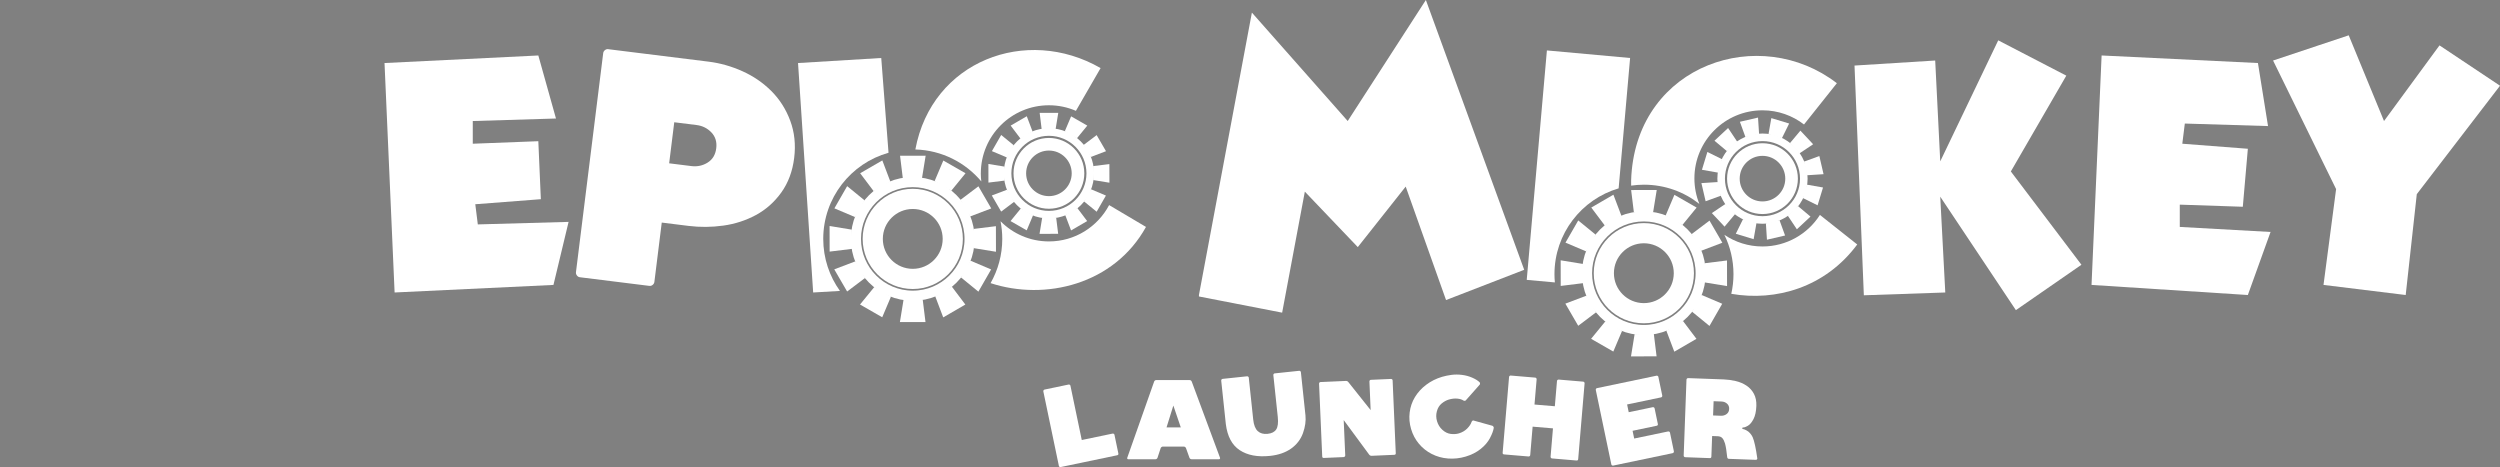 <?xml version="1.0" encoding="UTF-8"?>
<svg id="Layer_1" data-name="Layer 1" xmlns="http://www.w3.org/2000/svg" viewBox="0 0 991.5 185.26">
  <rect x="0" y="0" width="991.5" height="185.26" fill="#808080" stroke="none"/>
  <defs>
    <style>
      .cls-1, .cls-2 {
        stroke-width: 3px;
      }

      .cls-1, .cls-2, .cls-3, .cls-4, .cls-5 {
        fill: none;
        stroke-miterlimit: 10;
      }

      .cls-1, .cls-3, .cls-4, .cls-5 {
        stroke: #fff;
      }

      .cls-2 {
        stroke: #000;
      }

      .cls-3 {
        stroke-width: 5px;
      }

      .cls-4 {
        stroke-width: 4px;
      }

      .cls-5 {
        stroke-width: 8px;
      }

      .cls-6 {
        fill: #fff;
        stroke-width: 0px;
      }
    </style>
  </defs>
  <polygon class="cls-6" points="156.5 116 219.5 113 225.5 88 189.5 89 188.5 81 214.5 79 213.5 56 187.5 57 187.5 48 220.5 47 213.5 22 152.5 25 156.5 116"/>
  <polyline class="cls-6" points="475.5 117 496.5 5 534.5 48 565.5 0 604.5 107 573.5 119 557.5 74 538.5 98 517.5 76 508.5 124 475.5 117.58"/>
  <polygon class="cls-6" points="735.5 26 739.2 117.11 771.5 116 769.5 78 799.5 123 825.5 105 797.5 68 819.5 30 792.5 16 769.5 64 767.5 24 735.5 26"/>
  <polygon class="cls-6" points="891.5 117 900.5 92 864.5 90 864.5 81.16 889.5 82 891.5 59 865.5 57 866.5 49 899.5 50 895.5 25 833.5 22 829.5 113 891.5 117"/>
  <polyline class="cls-6" points="921.5 113 926.5 75 901.5 24 931.5 14 945.5 48 967.5 18 991.5 34 958.5 77 954.1 117 921.5 113"/>
  <path class="cls-6" d="M241.24,19.51l39.92,4.96c4.47.56,8.89,1.81,13.25,3.76,4.36,1.95,8.19,4.57,11.49,7.86,3.3,3.29,5.8,7.21,7.5,11.77,1.7,4.56,2.23,9.49,1.57,14.8-.66,5.31-2.37,9.87-5.11,13.69-2.75,3.82-6.11,6.8-10.08,8.94-3.98,2.14-8.27,3.54-12.9,4.18-4.63.65-9.23.69-13.83.12l-10.6-1.32-2.92,23.52c-.06.48-.29.88-.69,1.2-.4.32-.83.45-1.31.39l-27.56-3.43c-.47-.06-.86-.29-1.17-.7-.31-.41-.43-.85-.37-1.33l10.8-86.84c.06-.48.29-.88.69-1.2s.83-.45,1.31-.39h0ZM274.22,65.87c2.35.29,4.51-.18,6.45-1.4,1.95-1.23,3.08-3.11,3.39-5.64.32-2.53-.32-4.63-1.91-6.3-1.59-1.67-3.56-2.65-5.91-2.94l-8.83-1.1-2.02,16.28,8.83,1.1h0Z"/>
  <g>
    <path class="cls-6" d="M419.95,184.76l-6.16-29.51c-.03-.16,0-.32.09-.47.1-.15.23-.24.39-.28l9.53-1.99c.16-.03.32,0,.47.09.15.1.24.23.27.39l4.49,21.52,12.23-2.55c.16-.03.32,0,.47.09.15.1.24.23.27.39l1.54,7.38c.09.41-.08.66-.49.74l-22.38,4.67c-.16.04-.32,0-.47-.09-.15-.1-.24-.23-.27-.39Z"/>
    <path class="cls-6" d="M472.63,151.3l11.24,30.27c.04.17.02.3-.06.41-.08.11-.21.16-.38.16h-10.8c-.42,0-.71-.19-.88-.57l-1.38-3.83c-.04-.17-.16-.31-.35-.44-.19-.13-.35-.19-.47-.19h-8.41c-.13,0-.28.06-.47.19-.19.12-.3.27-.35.44l-1.26,3.83c-.17.38-.44.57-.82.57h-10.8c-.17,0-.28-.06-.35-.19-.06-.13-.07-.25-.03-.38l10.68-30.27c.17-.38.46-.57.88-.57h13.12c.42,0,.71.19.88.57ZM468.3,169.51l-2.95-8.67-2.7,8.67h5.65Z"/>
    <path class="cls-6" d="M484.34,150.95c-.02-.17.03-.32.14-.46s.25-.22.42-.23l9.68-1.02c.17-.02.32.03.46.14.14.11.22.25.23.42l1.75,16.55c.23,2.21.84,3.75,1.82,4.64.98.89,2.28,1.24,3.9,1.07,1.62-.17,2.76-.75,3.41-1.75.65-.99.86-2.64.62-4.93l-1.76-16.61c-.02-.17.03-.32.14-.46s.25-.22.42-.23l9.68-1.02c.17-.02.32.03.46.14.14.11.22.25.23.42l1.81,17.11c.23,2.21-.1,4.56-.99,7.05-.9,2.49-2.46,4.53-4.69,6.12-2.23,1.58-5.01,2.55-8.34,2.9-4.96.52-8.97-.23-12.05-2.26-3.08-2.03-4.92-5.5-5.52-10.4l-1.82-17.17Z"/>
    <path class="cls-6" d="M584.44,166.79l7.42,2.06c.14.05.27.15.39.31.11.16.17.33.18.5-.16,1.09-.65,2.44-1.49,4.04-.83,1.6-2.08,3.06-3.74,4.38-1.66,1.32-3.64,2.32-5.92,3-2.33.69-4.66.94-6.98.76s-4.48-.78-6.46-1.79c-1.98-1.01-3.68-2.36-5.1-4.06-1.42-1.7-2.46-3.65-3.11-5.86-.64-2.17-.83-4.35-.56-6.55.27-2.2.96-4.23,2.09-6.09,1.13-1.86,2.62-3.5,4.48-4.9,1.86-1.4,3.95-2.45,6.28-3.14,1.12-.33,2.36-.59,3.7-.77,1.34-.18,2.74-.18,4.19,0,1.45.18,2.82.55,4.09,1.11,1.28.56,2.26,1.18,2.94,1.85.09.15.14.31.14.48,0,.17-.04.32-.13.43l-5.5,6.21c-.23.25-.55.27-.96.09-.56-.4-1.36-.65-2.42-.76-1.06-.1-2.19.03-3.39.38-.96.29-1.9.8-2.82,1.55-.91.75-1.55,1.78-1.9,3.09-.36,1.31-.34,2.62.06,3.94.4,1.37,1.11,2.51,2.13,3.43,1.02.92,2.11,1.46,3.29,1.61,1.18.15,2.25.08,3.22-.2,1.32-.39,2.43-1.04,3.32-1.93.89-.9,1.48-1.8,1.78-2.72.03-.05.1-.15.21-.29.11-.14.3-.21.56-.2Z"/>
    <path class="cls-6" d="M595.95,179.55l2.54-30.04c.01-.17.09-.31.22-.42.14-.12.29-.17.45-.15l9.7.82c.17.01.31.09.42.22s.16.29.15.45l-.85,10.01,8.07.68.85-10.01c.01-.17.09-.31.22-.42.14-.11.29-.17.46-.15l9.7.82c.17.01.31.09.42.22.11.14.17.29.15.45l-2.54,30.04c-.04.42-.26.61-.68.57l-9.7-.82c-.17-.01-.31-.09-.42-.22-.11-.14-.16-.29-.15-.45l.95-11.26-8.07-.68-.95,11.26c-.01.17-.09.31-.22.42s-.29.17-.45.15l-9.7-.82c-.42-.04-.61-.26-.57-.68Z"/>
    <path class="cls-6" d="M663.39,179.72l-23.6,4.93c-.16.03-.32,0-.47-.09s-.24-.23-.27-.39l-6.16-29.5c-.03-.16,0-.32.09-.47.1-.15.23-.24.39-.27l23.6-4.93c.16-.03.32,0,.47.09.15.1.24.23.27.39l1.54,7.38c.03.16,0,.32-.09.47-.1.15-.23.24-.39.27l-13.46,2.81.64,3.07,9.53-1.99c.16-.03.32,0,.47.09.15.1.24.23.27.39l1.28,6.15c.09.41-.08.66-.49.74l-9.53,1.99.64,3.07,13.46-2.81c.16-.03.32,0,.47.09.15.1.24.23.27.39l1.54,7.38c.03.17,0,.32-.09.47-.1.15-.23.24-.39.27Z"/>
    <path class="cls-6" d="M695.11,173.4c.66,1.53,1.26,4.32,1.83,8.36.04.17-.01.31-.14.44-.13.12-.28.18-.45.17l-10.67-.39c-.38-.01-.6-.23-.67-.65-.25-2.44-.54-4.25-.87-5.44-.3-.98-.66-1.69-1.08-2.15-.42-.46-1.03-.7-1.83-.73l-2.2-.08-.3,8.16c-.02.42-.23.62-.65.6l-9.73-.36c-.17,0-.31-.07-.43-.2-.12-.13-.18-.28-.17-.45l1.11-30.12c0-.17.08-.31.21-.43s.28-.18.45-.17l14.18.52c1.51.06,3.06.27,4.66.64,1.6.37,3.03.98,4.3,1.82,1.27.84,2.25,1.94,2.96,3.28.71,1.35,1.02,2.94.95,4.78-.08,2.18-.46,3.91-1.13,5.21-.68,1.29-1.42,2.18-2.23,2.65-.81.47-1.45.7-1.91.68-.21,0-.32.09-.33.3,0,.21.09.32.3.33.25,0,.67.16,1.27.46.6.3,1.12.7,1.56,1.22.44.52.78,1.03,1.01,1.55ZM682.54,164.89c.84.03,1.58-.19,2.23-.67.65-.48.98-1.16,1.02-2.04s-.26-1.58-.86-2.11c-.61-.53-1.33-.8-2.17-.83l-3.14-.12-.21,5.65,3.14.12Z"/>
    <path class="cls-6" d="M532.96,181.28l-7.94.34c-.4.02-.61-.17-.63-.58l-1.25-28.89c0-.16.05-.3.16-.43.12-.13.25-.19.41-.2l10.05-.44c.4-.02.73.13.98.44l8.86,11.13-.49-11.38c0-.16.05-.3.16-.43.12-.13.25-.19.41-.2l8-.35c.16,0,.3.05.43.16.13.12.19.25.2.41l1.25,28.89c.02.4-.18.61-.58.63l-8.97.39c-.4.02-.73-.13-.98-.44l-10.12-13.73.61,14.02c0,.16-.05.3-.16.43-.11.12-.25.19-.41.2Z"/>
  </g>
  <path class="cls-6" d="M326.5,94.75c0-16.27,10.96-29.98,25.89-34.17l-2.89-37.58-33,2,6,91,10.62-.62c-4.16-5.81-6.62-12.93-6.62-20.63Z"/>
  <g>
    <circle class="cls-5" cx="362" cy="94.75" r="15.87"/>
    <circle class="cls-4" cx="362" cy="94.75" r="22.53"/>
    <polygon class="cls-6" points="365.67 70.61 358.05 70.65 356.96 61.77 367.11 61.75 365.67 70.61"/>
    <polygon class="cls-6" points="353.11 72.01 346.53 75.86 341.14 68.71 349.93 63.62 353.11 72.01"/>
    <polygon class="cls-6" points="342.93 79.5 339.16 86.12 330.92 82.63 335.98 73.82 342.93 79.5"/>
    <polygon class="cls-6" points="337.86 91.08 337.91 98.7 329.03 99.79 329.01 89.64 337.86 91.08"/>
    <polygon class="cls-6" points="339.26 103.64 343.11 110.22 335.97 115.61 330.87 106.82 339.26 103.64"/>
    <polygon class="cls-6" points="346.76 113.82 353.38 117.59 349.89 125.83 341.08 120.77 346.76 113.82"/>
    <polygon class="cls-6" points="358.34 118.89 365.95 118.84 367.05 127.72 356.9 127.74 358.34 118.89"/>
    <polygon class="cls-6" points="370.9 117.49 377.47 113.64 382.86 120.78 374.08 125.88 370.9 117.49"/>
    <polygon class="cls-6" points="381.08 109.99 384.85 103.37 393.08 106.86 388.03 115.67 381.08 109.99"/>
    <polygon class="cls-6" points="386.14 98.41 386.1 90.8 394.98 89.7 395 99.85 386.14 98.41"/>
    <polygon class="cls-6" points="384.74 85.85 380.89 79.28 388.04 73.89 393.13 82.67 384.74 85.85"/>
    <polygon class="cls-6" points="377.25 75.67 370.63 71.9 374.12 63.67 382.93 68.72 377.25 75.67"/>
  </g>
  <g>
    <path class="cls-6" d="M389,68.75c0-14.91,12.09-27,27-27,3.81,0,7.43.79,10.71,2.21l9.79-16.96c-29.48-16.98-66.95-2.82-73.47,32.28,10.5.3,19.86,5.17,26.16,12.68-.12-1.05-.2-2.12-.2-3.2Z"/>
    <path class="cls-6" d="M439.88,81.34c-4.53,8.57-13.52,14.41-23.88,14.41-7.51,0-14.3-3.07-19.19-8.01.45,2.27.69,4.61.69,7.01,0,6.38-1.69,12.36-4.64,17.54,21.68,7.1,48.99.54,61.64-22.29l-14.62-8.66Z"/>
  </g>
  <g>
    <circle class="cls-3" cx="416" cy="68.75" r="11.54"/>
    <circle class="cls-1" cx="416" cy="68.75" r="16.39"/>
    <polygon class="cls-6" points="418.66 51.19 413.12 51.22 412.33 44.76 419.71 44.75 418.66 51.19"/>
    <polygon class="cls-6" points="409.53 52.21 404.75 55.01 400.83 49.81 407.22 46.1 409.53 52.21"/>
    <polygon class="cls-6" points="402.12 57.66 399.38 62.47 393.39 59.94 397.07 53.53 402.12 57.66"/>
    <polygon class="cls-6" points="398.44 66.08 398.47 71.62 392.01 72.42 392 65.03 398.44 66.08"/>
    <polygon class="cls-6" points="399.46 75.22 402.26 80 397.06 83.92 393.35 77.53 399.46 75.22"/>
    <polygon class="cls-6" points="404.91 82.62 409.72 85.36 407.19 91.36 400.78 87.68 404.91 82.62"/>
    <polygon class="cls-6" points="413.33 86.31 418.87 86.28 419.67 92.73 412.28 92.75 413.33 86.31"/>
    <polygon class="cls-6" points="422.47 85.29 427.25 82.49 431.17 87.68 424.78 91.39 422.47 85.29"/>
    <polygon class="cls-6" points="429.87 79.84 432.61 75.02 438.61 77.56 434.93 83.97 429.87 79.84"/>
    <polygon class="cls-6" points="433.56 71.41 433.53 65.87 439.98 65.08 440 72.46 433.56 71.41"/>
    <polygon class="cls-6" points="432.54 62.28 429.74 57.5 434.93 53.58 438.64 59.97 432.54 62.28"/>
    <polygon class="cls-6" points="427.09 54.87 422.27 52.13 424.81 46.14 431.22 49.82 427.09 54.87"/>
  </g>
  <path class="cls-6" d="M616.5,108.75c0-16.12,10.74-29.72,25.45-34.05l4.55-51.7-33-3-8,91,11.16,1.01c-.1-1.08-.16-2.16-.16-3.26Z"/>
  <g>
    <circle class="cls-5" cx="651.95" cy="108.35" r="15.87"/>
    <circle class="cls-4" cx="651.95" cy="108.35" r="22.53"/>
    <polygon class="cls-6" points="655.62 84.21 648 84.25 646.91 75.37 657.06 75.35 655.62 84.21"/>
    <polygon class="cls-6" points="643.06 85.61 636.48 89.46 631.1 82.32 639.88 77.22 643.06 85.61"/>
    <polygon class="cls-6" points="632.88 93.11 629.11 99.72 620.87 96.23 625.93 87.43 632.88 93.11"/>
    <polygon class="cls-6" points="627.81 104.68 627.86 112.3 618.98 113.4 618.96 103.24 627.81 104.68"/>
    <polygon class="cls-6" points="629.21 117.25 633.06 123.82 625.92 129.21 620.82 120.42 629.21 117.25"/>
    <polygon class="cls-6" points="636.71 127.42 643.33 131.19 639.84 139.43 631.03 134.37 636.71 127.42"/>
    <polygon class="cls-6" points="648.29 132.49 655.91 132.45 657 141.32 646.85 141.35 648.29 132.49"/>
    <polygon class="cls-6" points="660.85 131.09 667.42 127.24 672.81 134.38 664.03 139.48 660.85 131.09"/>
    <polygon class="cls-6" points="671.03 123.59 674.8 116.97 683.03 120.47 677.98 129.27 671.03 123.59"/>
    <polygon class="cls-6" points="676.09 112.01 676.05 104.4 684.93 103.3 684.95 113.46 676.09 112.01"/>
    <polygon class="cls-6" points="674.69 99.45 670.85 92.88 677.99 87.49 683.08 96.27 674.69 99.45"/>
    <polygon class="cls-6" points="667.2 89.27 660.58 85.51 664.07 77.27 672.88 82.33 667.2 89.27"/>
  </g>
  <line class="cls-2" x1="316.5" y1="158.25" x2="316.5" y2="158.25"/>
  <g>
    <path class="cls-6" d="M672,70.75c0-14.91,12.09-27,27-27,6.2,0,11.92,2.1,16.47,5.62l13.03-16.37c-30.5-23.5-78.62-7.59-81.5,36.5-.09,1.4-.12,2.77-.09,4.12,1.66-.24,3.36-.37,5.09-.37,8.3,0,15.93,2.86,21.97,7.63-1.27-3.13-1.97-6.54-1.97-10.13Z"/>
    <path class="cls-6" d="M721.78,85.24c-4.79,7.52-13.2,12.51-22.78,12.51-5.6,0-10.81-1.71-15.12-4.63,2.32,4.72,3.62,10.02,3.62,15.63,0,2.68-.31,5.28-.87,7.78,17.66,3.08,37.28-2.49,49.95-19.57l-14.8-11.72Z"/>
  </g>
  <g>
    <circle class="cls-3" cx="699" cy="70.85" r="11.54"/>
    <circle class="cls-1" cx="699" cy="70.85" r="16.39"/>
    <polygon class="cls-6" points="706.69 54.84 701.38 53.25 702.51 46.84 709.58 48.99 706.69 54.84"/>
    <polygon class="cls-6" points="697.65 53.14 692.26 54.42 690.04 48.3 697.23 46.63 697.65 53.14"/>
    <polygon class="cls-6" points="688.98 56.19 684.95 59.99 679.96 55.81 685.36 50.76 688.98 56.19"/>
    <polygon class="cls-6" points="682.99 63.16 681.4 68.47 674.99 67.34 677.14 60.27 682.99 63.16"/>
    <polygon class="cls-6" points="681.29 72.2 682.57 77.59 676.45 79.82 674.78 72.62 681.29 72.2"/>
    <polygon class="cls-6" points="684.34 80.87 688.14 84.9 683.96 89.89 678.91 84.5 684.34 80.87"/>
    <polygon class="cls-6" points="691.31 86.86 696.62 88.45 695.49 94.86 688.42 92.71 691.31 86.86"/>
    <polygon class="cls-6" points="700.35 88.56 705.74 87.29 707.96 93.4 700.77 95.07 700.35 88.56"/>
    <polygon class="cls-6" points="709.02 85.52 713.05 81.71 718.04 85.9 712.64 90.94 709.02 85.52"/>
    <polygon class="cls-6" points="715.01 78.54 716.6 73.23 723.01 74.36 720.86 81.43 715.01 78.54"/>
    <polygon class="cls-6" points="716.71 69.5 715.43 64.11 721.55 61.89 723.22 69.08 716.71 69.5"/>
    <polygon class="cls-6" points="713.66 60.83 709.86 56.8 714.04 51.81 719.09 57.21 713.66 60.83"/>
  </g>
</svg>